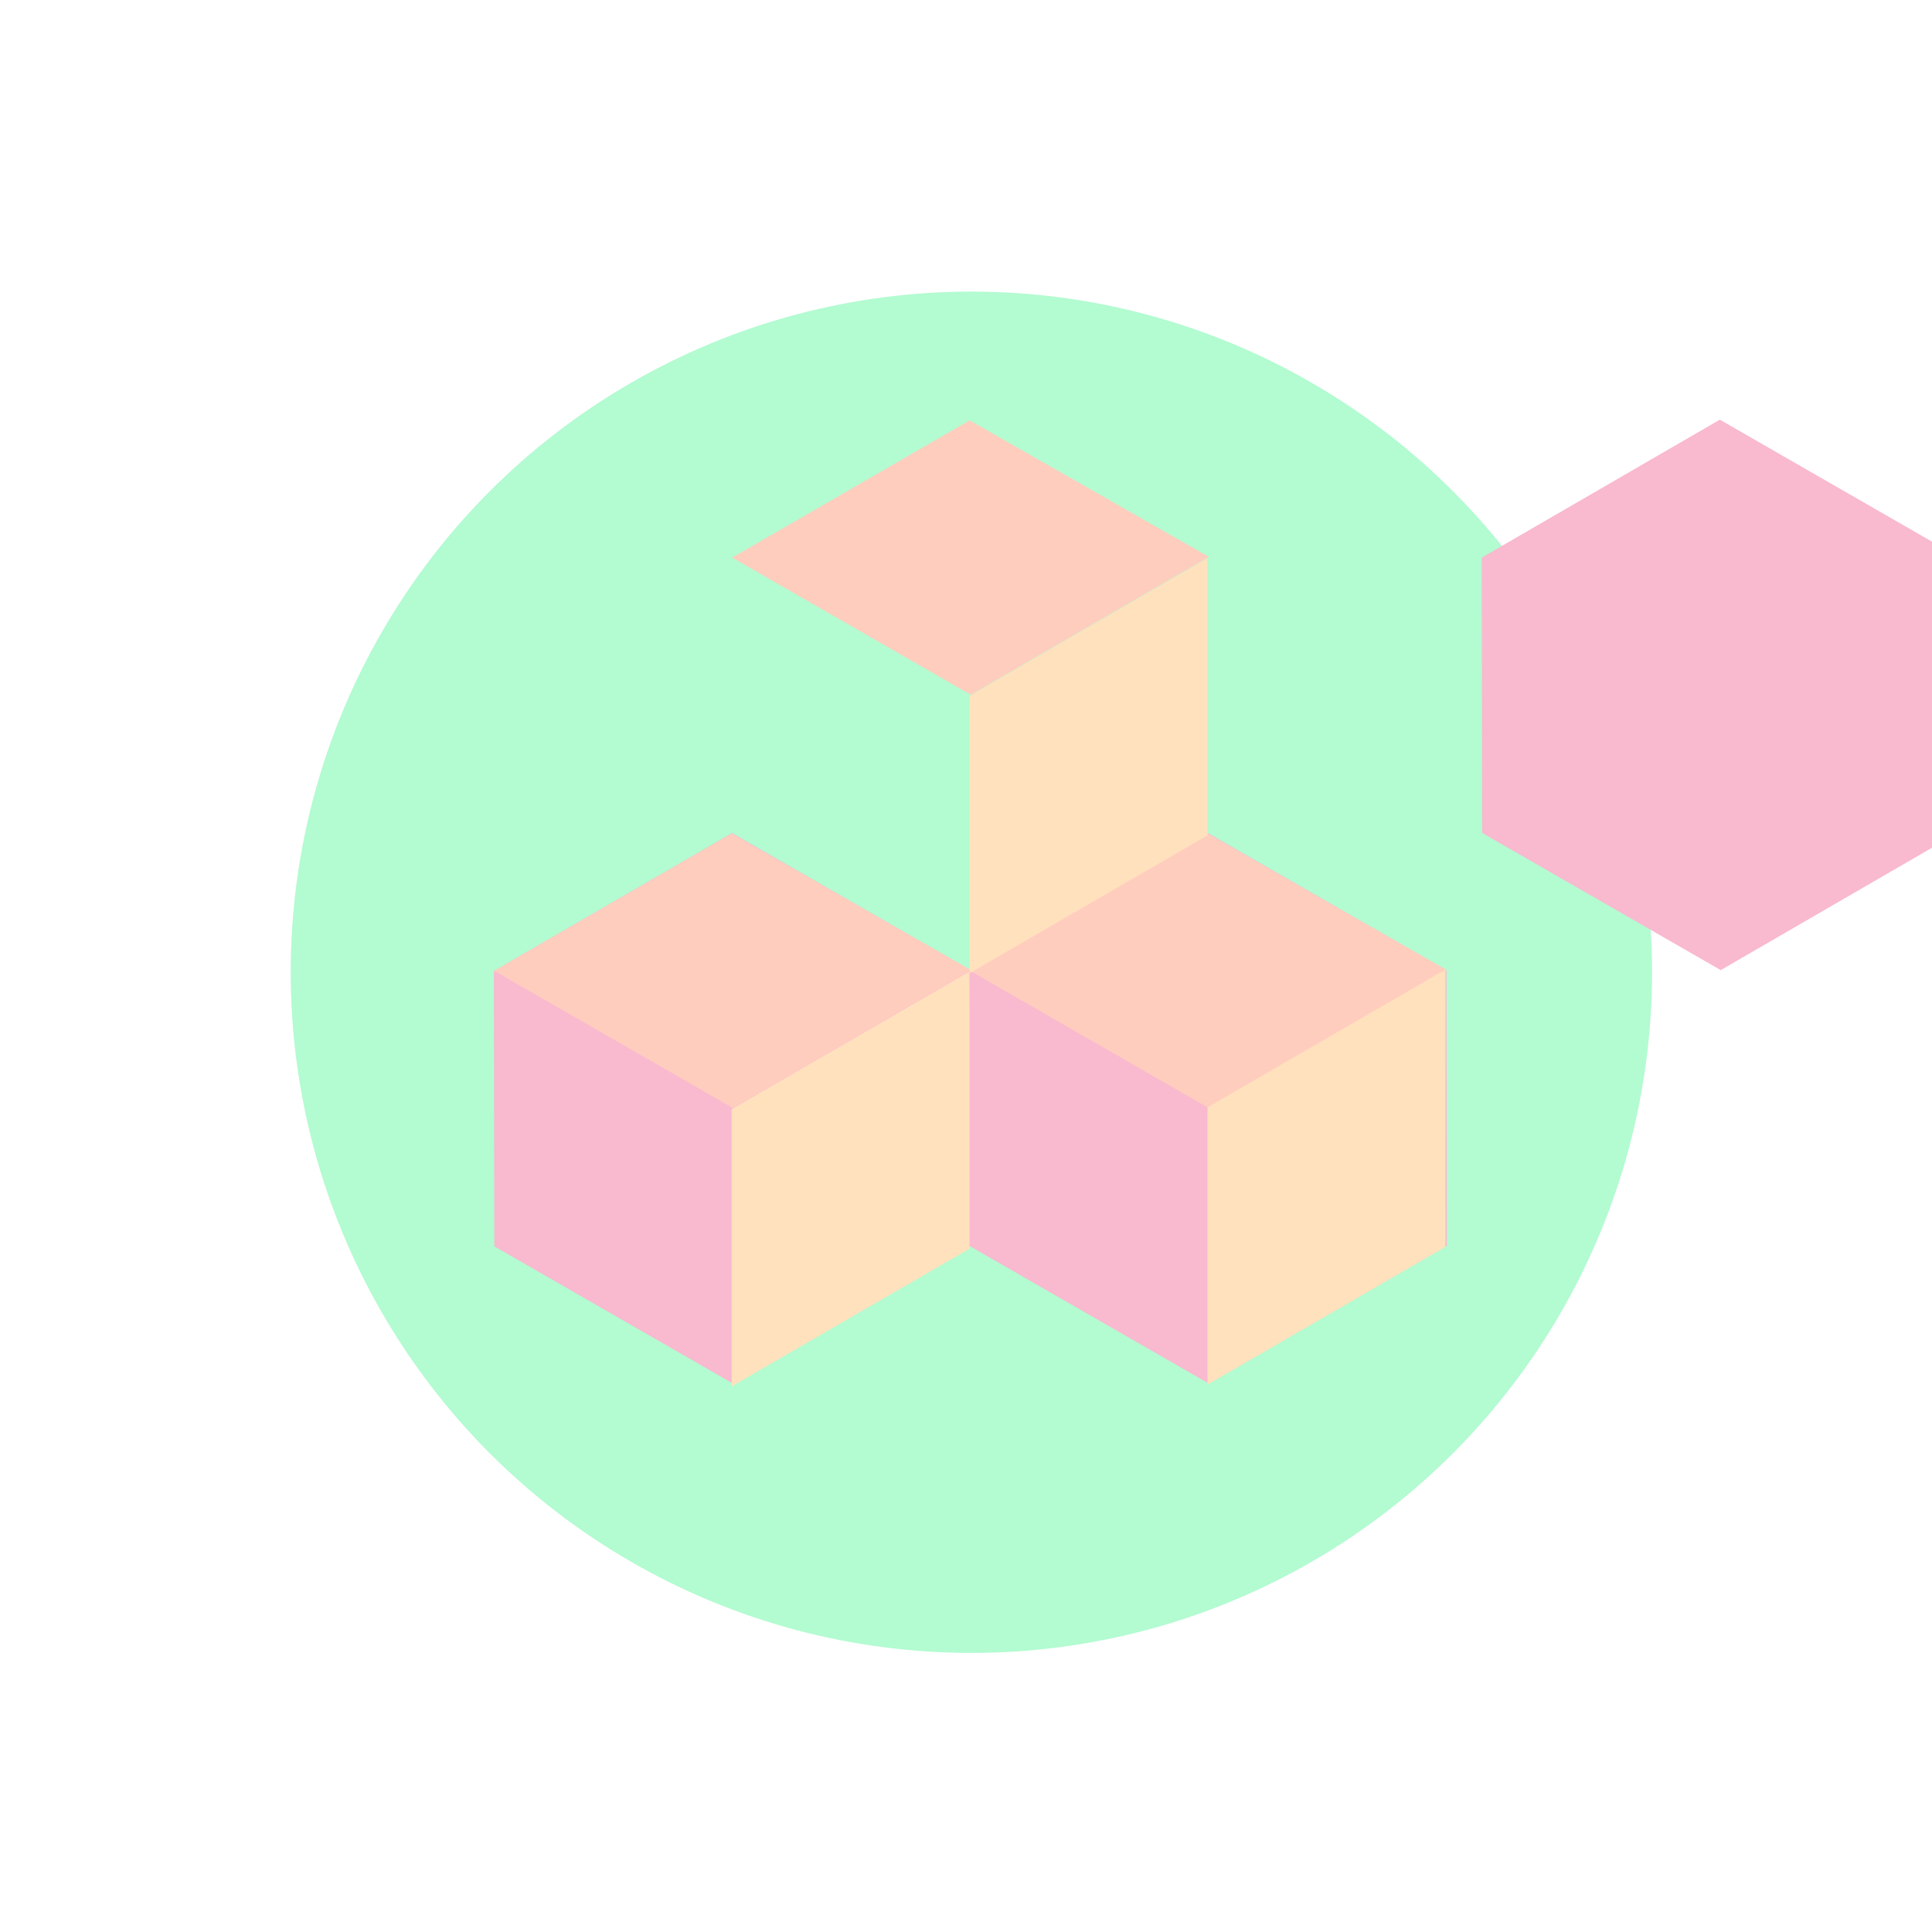 <?xml version="1.0" encoding="utf-8"?>
<!-- Generator: Adobe Illustrator 21.0.2, SVG Export Plug-In . SVG Version: 6.00 Build 0)  -->
<svg version="1.1" id="Box_copy_10" xmlns="http://www.w3.org/2000/svg" xmlns:xlink="http://www.w3.org/1999/xlink" x="0px"
	 y="0px" viewBox="0 0 1080 1080" style="enable-background:new 0 0 1080 1080;" xml:space="preserve">
<style type="text/css">
	.st0{fill:none;enable-background:new    ;}
	.st1{opacity:0.3;fill:#00F066;}
	.st2{fill:#F9B9CF;}
	.st3{fill:#FFCDBD;}
	.st4{fill:#FFE1BD;}
</style>
<path class="st0" d="z"/>
<g>
	<circle class="st1" cx="543" cy="543.5" r="380.5"/>
	<path id="Polygon_1" class="st2" d="M542.6,542.4l0.2,153.9l-133.1,77.1l-133.4-76.7l-0.2-153.9l133.1-77.1L542.6,542.4z"/>
	<path id="Polygon_1_copy" class="st3" d="M542.8,542.3l-133.1,77.1l-133.4-76.7L409,466L542.8,542.3z"/>
	<path id="Polygon_1_copy_2" class="st4" d="M542,698l-133,77V620l133-77V698z"/>
	<path id="Polygon_1-2" class="st2" d="M808.6,542.4l0.2,153.9l-133.1,77.1l-133.4-76.7l-0.2-153.9l133.1-77.1L808.6,542.4z"/>
	<path id="Polygon_1_copy-2" class="st3" d="M808.8,542.3l-133.1,77.1l-133.4-76.7L675,466L808.8,542.3z"/>
	<path id="Polygon_1_copy_2-2" class="st4" d="M808,697l-133,77V619l133-77V697z"/>
	<path id="Polygon_1-3" class="st2" d="M1094.8,311.3l0.2,153.9l-133.1,77.1l-133.4-76.7l-0.2-153.9l133.1-77.1L1094.8,311.3z"/>
	<path id="Polygon_1_copy-3" class="st3" d="M675.8,311.3l-133.1,77.1l-133.4-76.7L542,235L675.8,311.3z"/>
	<path id="Polygon_1_copy_2-3" class="st4" d="M675,467l-133,77V389l133-77V467z"/>
</g>
</svg>
